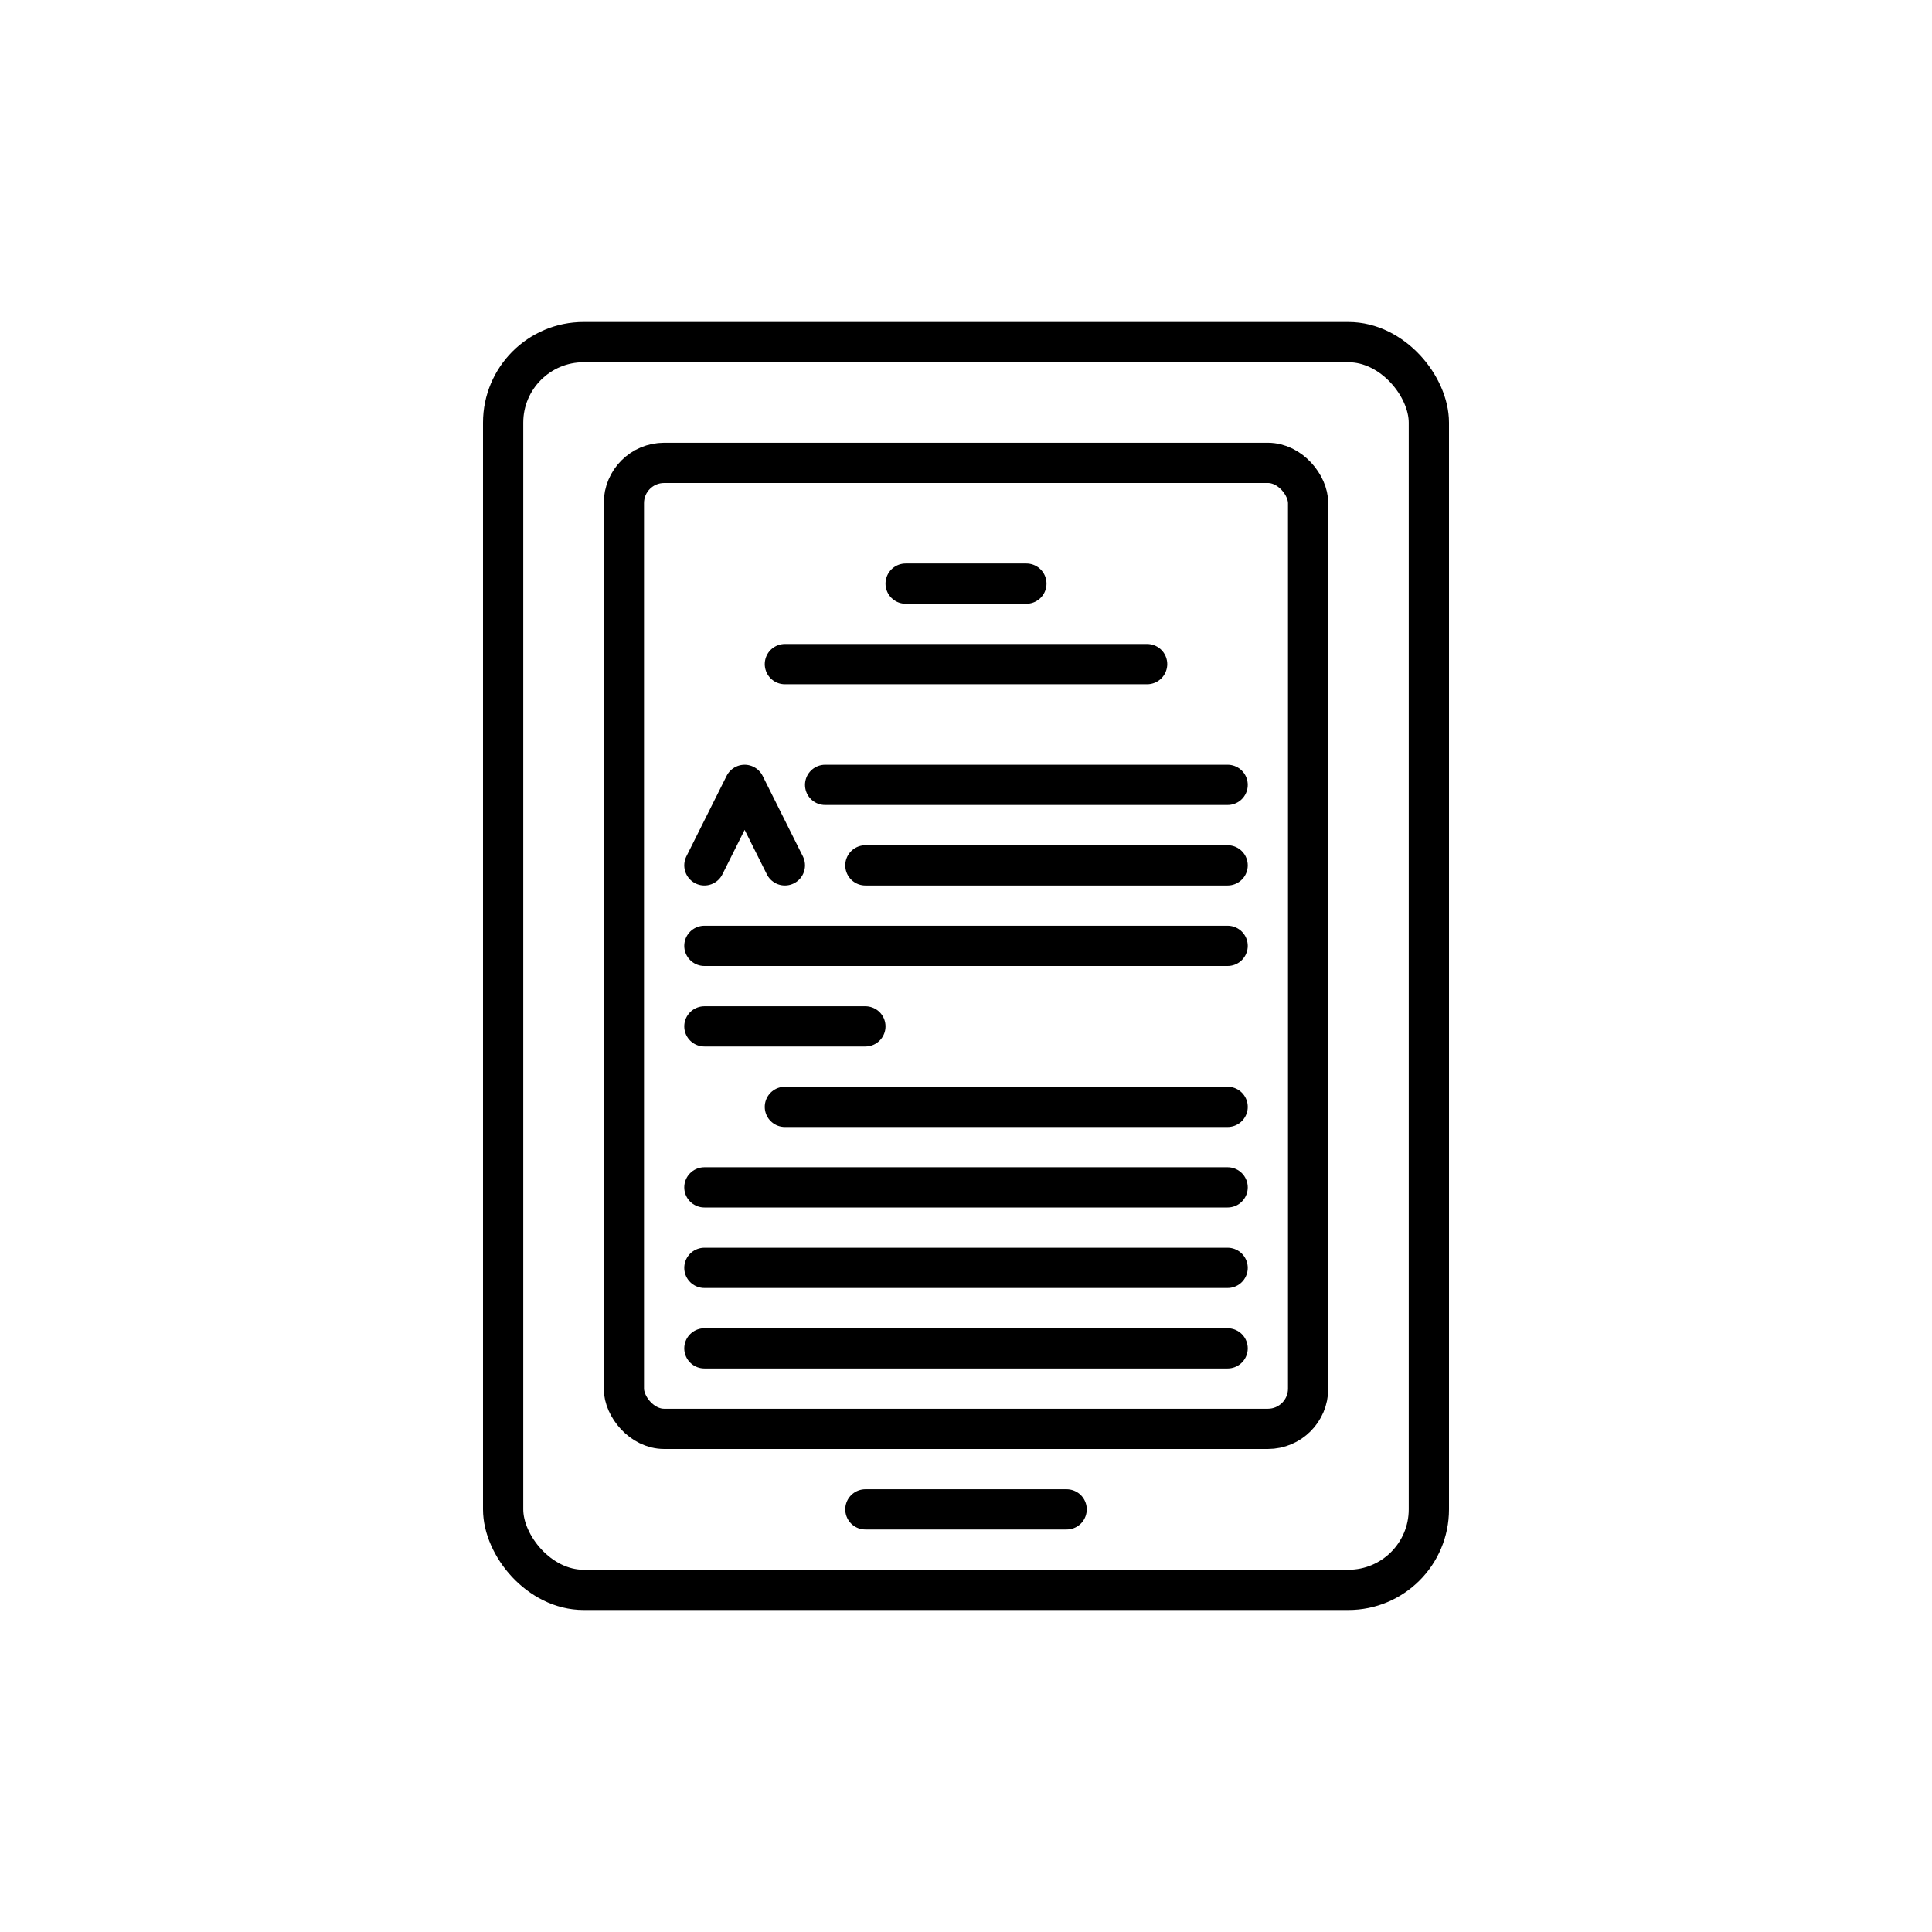 <svg xmlns="http://www.w3.org/2000/svg" viewBox="0 0 48 48"><defs><style>.cls-1{fill:none;stroke:#000;stroke-linecap:round;stroke-linejoin:round;}</style></defs><title>kindle</title><g id="kindle_outline"><rect class="cls-1" x="12.5" y="8.5" width="23" height="31" rx="2" ry="2"/><rect class="cls-1" x="15.5" y="11.5" width="17" height="24" rx="1" ry="1"/><line class="cls-1" x1="21.5" y1="37.5" x2="26.5" y2="37.5"/><line class="cls-1" x1="19.5" y1="16.5" x2="28.5" y2="16.5"/><line class="cls-1" x1="22.5" y1="14.5" x2="25.5" y2="14.5"/><line class="cls-1" x1="20.5" y1="19.5" x2="30.5" y2="19.5"/><line class="cls-1" x1="21.5" y1="21.5" x2="30.5" y2="21.5"/><line class="cls-1" x1="17.5" y1="23.5" x2="30.5" y2="23.5"/><line class="cls-1" x1="17.5" y1="25.5" x2="21.5" y2="25.5"/><line class="cls-1" x1="19.5" y1="27.5" x2="30.5" y2="27.5"/><line class="cls-1" x1="17.5" y1="29.5" x2="30.5" y2="29.5"/><line class="cls-1" x1="17.5" y1="31.5" x2="30.5" y2="31.5"/><line class="cls-1" x1="17.5" y1="33.5" x2="30.5" y2="33.5"/><polyline class="cls-1" points="17.5 21.5 18.5 19.5 19.5 21.5"/></g></svg>